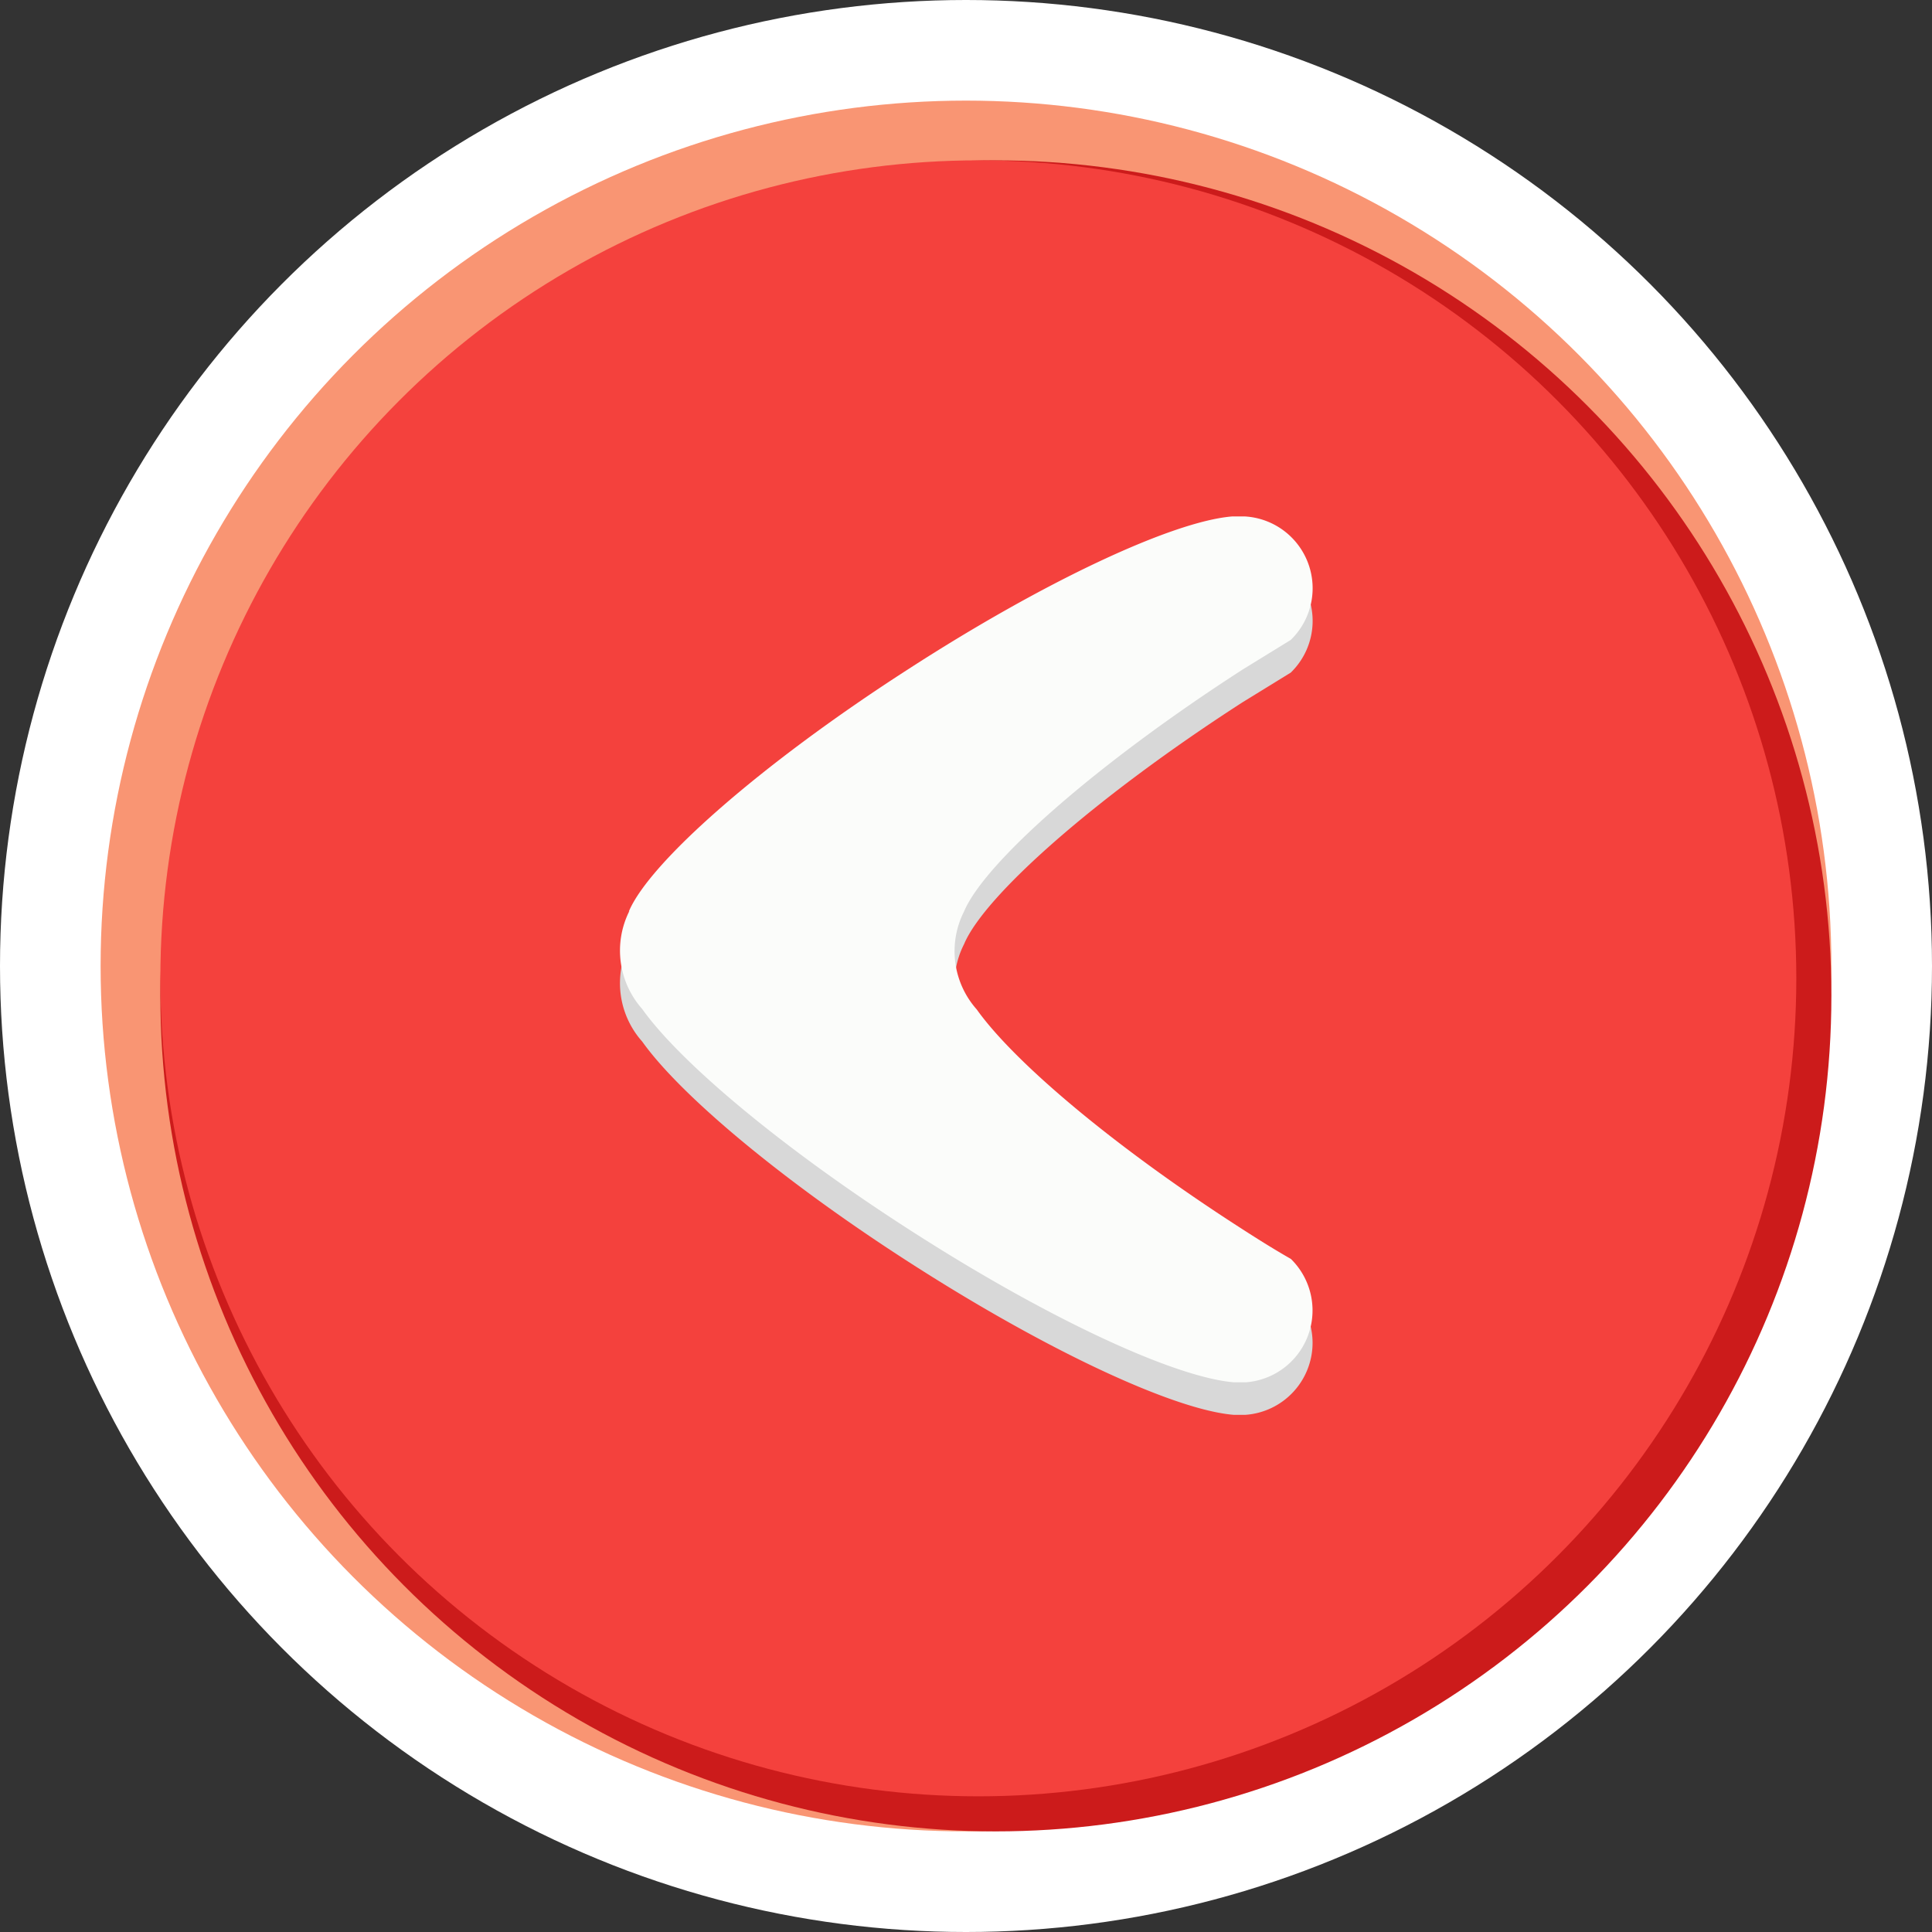 <svg xmlns="http://www.w3.org/2000/svg" viewBox="0 0 130 130"><rect x="0" y="0" width="130" height="130" fill="#333333" stroke="none"/><defs><style>.a{fill:#fff;}.b{fill:#f99573;}.c{fill:#cc1b1b;}.d{fill:#f4413d;}.e{fill:#d8d8d8;}.f{fill:#fbfcfa;}</style></defs><circle class="a" cx="65" cy="65" r="65"/><circle class="b" cx="65" cy="65" r="58.23"/><circle class="c" cx="67.01" cy="67.01" r="56.22"/><circle class="d" cx="65.83" cy="65.83" r="55.04"/><path class="e" d="M42.31,63.55c1.38-3.31,8.87-9.91,18.74-16.27,9.27-6,17.89-10,21.86-10.33h.85a4.84,4.84,0,0,1,3.09,8.31l-3.25,2c-9.86,6.36-17.36,13-18.73,16.27a5.83,5.83,0,0,0-.64,2.66,5.91,5.91,0,0,0,1.49,3.92c2.54,3.57,9.32,9.28,17.88,14.8,1.1.71,2.19,1.39,3.26,2a4.81,4.81,0,0,1,1.46,3.45,4.86,4.86,0,0,1-4.5,4.84H83C79,94.87,70.4,90.88,61.09,84.88c-8.57-5.52-15.34-11.23-17.88-14.8a5.9,5.9,0,0,1-.86-6.58Z"/><path class="f" d="M42.31,61.34c1.38-3.3,8.87-9.91,18.74-16.27,9.27-6,17.89-10,21.86-10.32h.85a4.84,4.84,0,0,1,3.09,8.31l-3.25,2c-9.86,6.36-17.36,13-18.73,16.27a5.9,5.9,0,0,0,.85,6.59C68.26,71.49,75,77.19,83.6,82.71c1.1.71,2.19,1.39,3.26,2a4.85,4.85,0,0,1-3,8.3H83C79,92.67,70.4,88.69,61.09,82.68c-8.57-5.52-15.34-11.22-17.88-14.79a5.92,5.92,0,0,1-.86-6.59Z"/></svg>